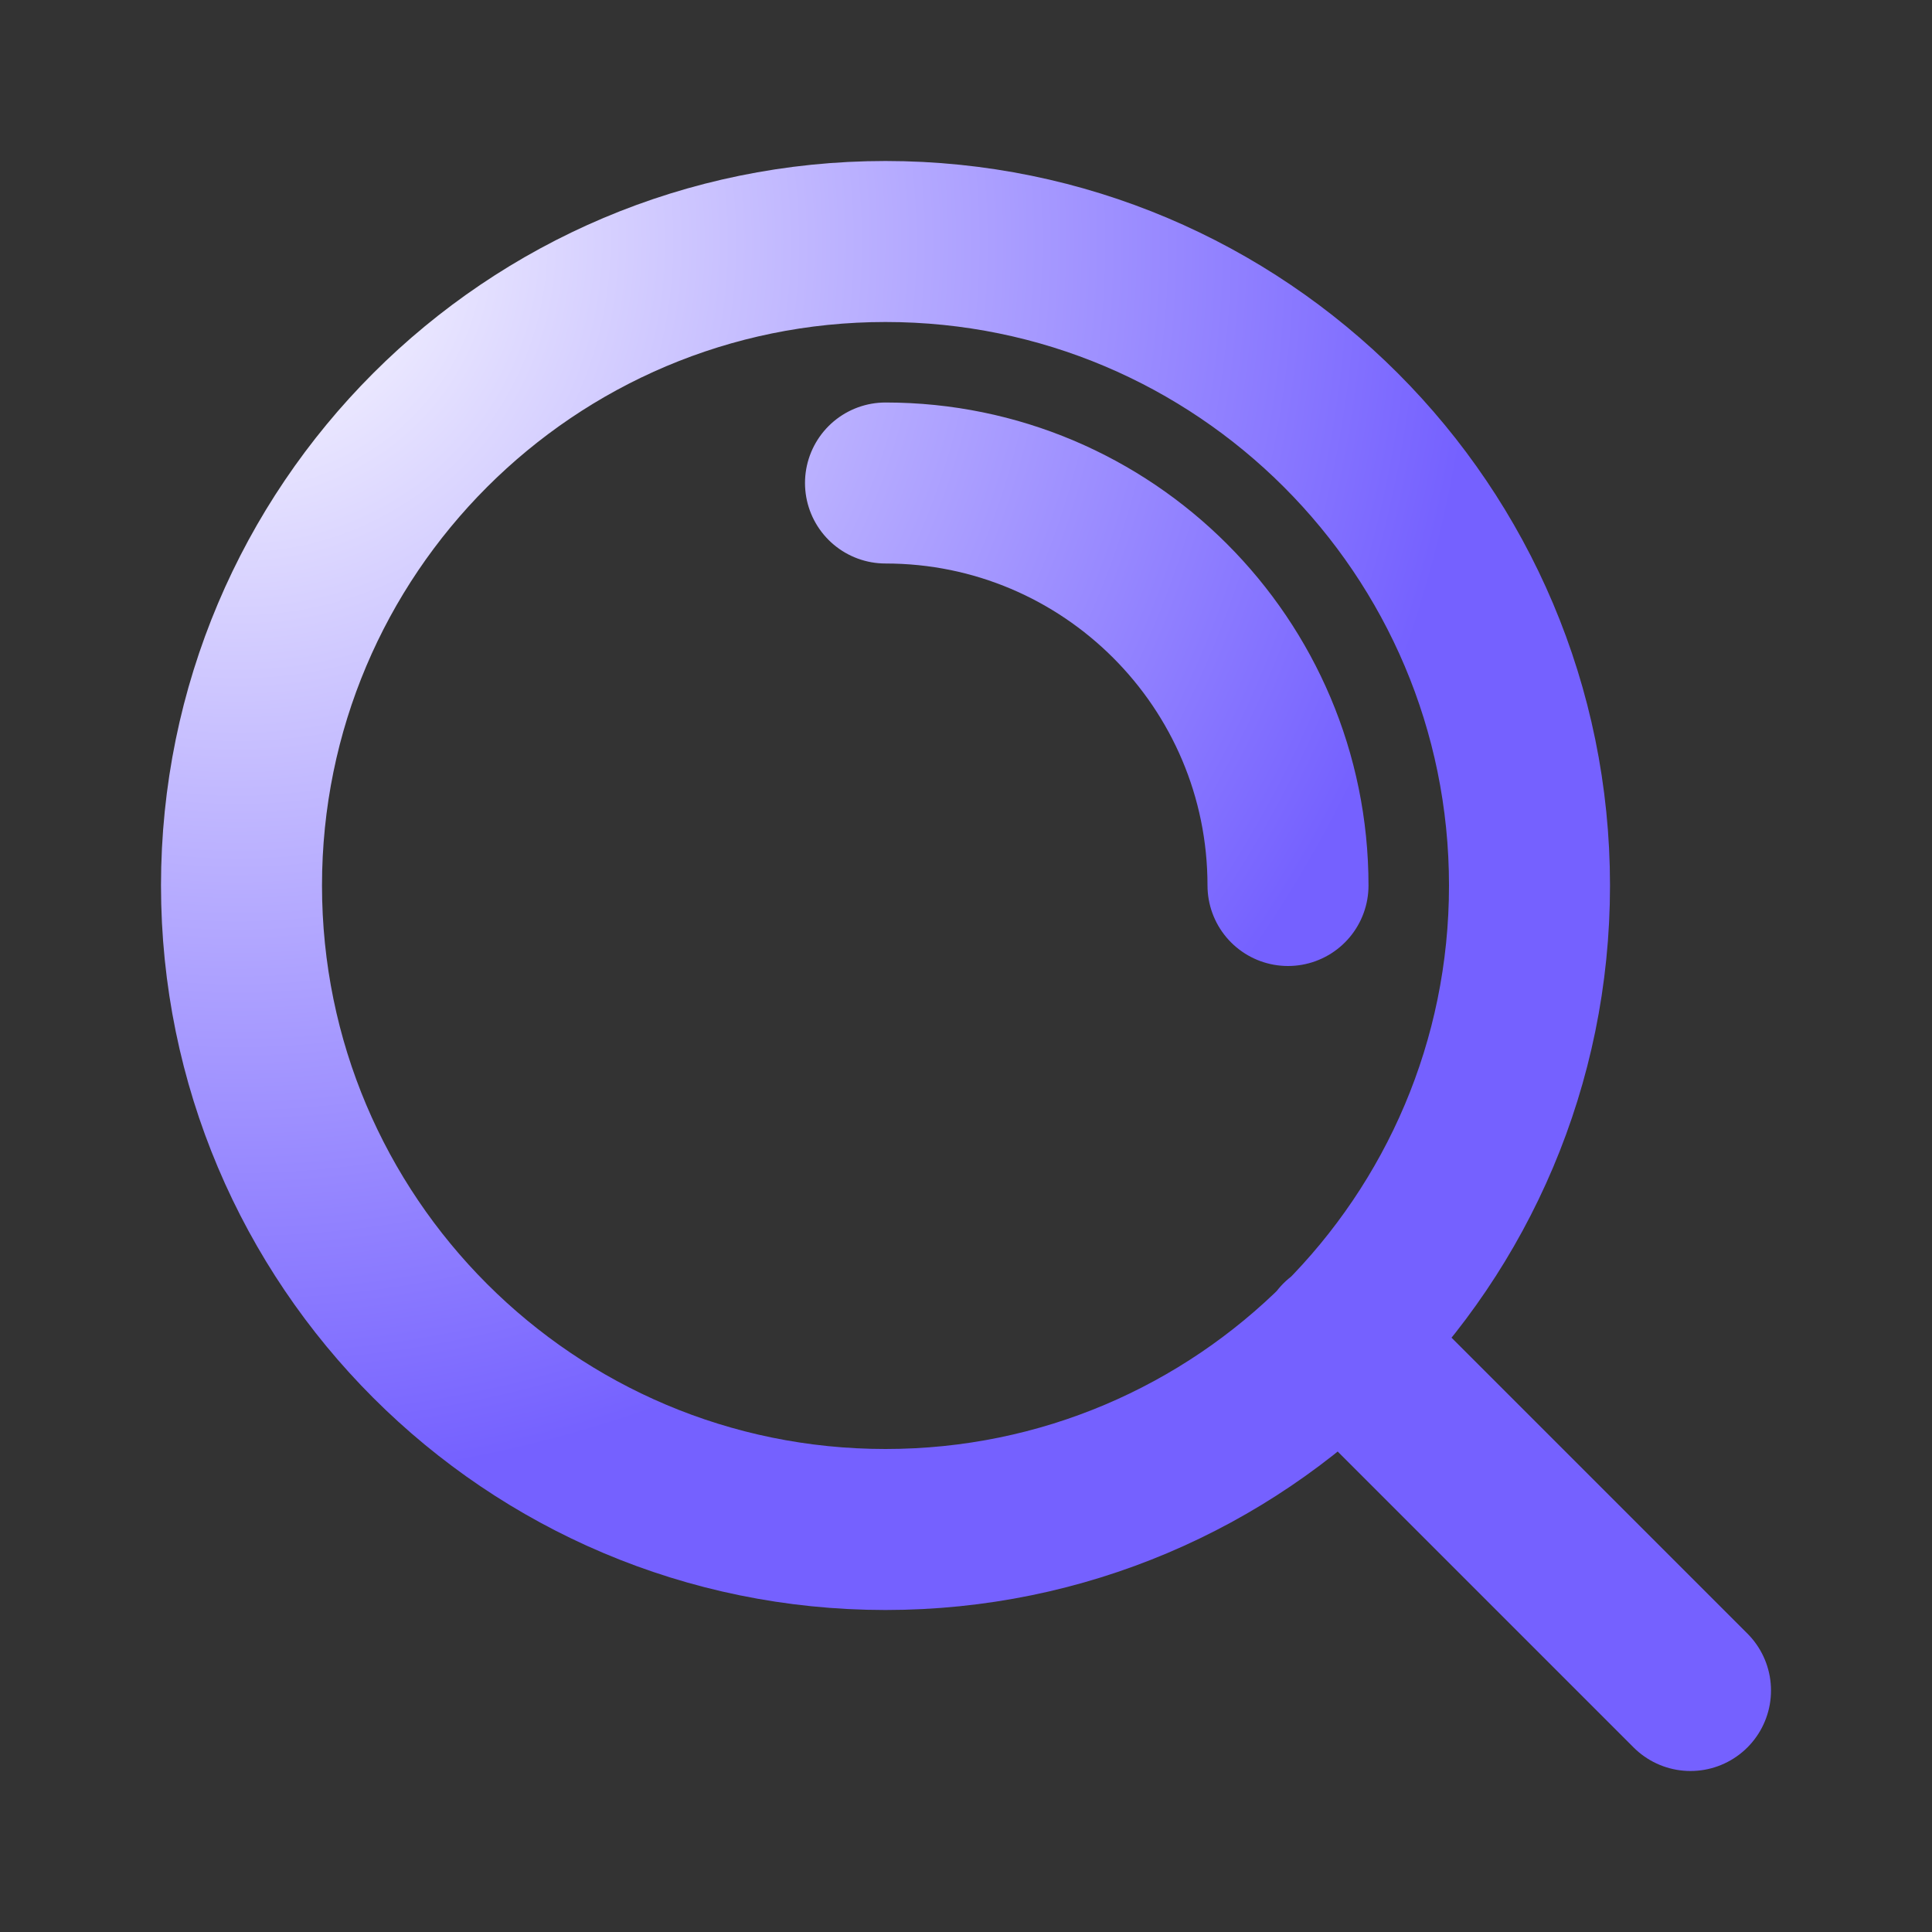 <svg width="24" height="24" viewBox="0 0 24 24" fill="none" xmlns="http://www.w3.org/2000/svg">
<rect x="0" y="0" width="24" height="24" fill="#333333" stroke="none"/>
<path d="M21 21L16.65 16.65M11 6C13.761 6 16 8.239 16 11M19 11C19 15.418 15.418 19 11 19C6.582 19 3 15.418 3 11C3 6.582 6.582 3 11 3C15.418 3 19 6.582 19 11Z" stroke="url(#paint0_radial_0_4246)" stroke-width="2" stroke-linecap="round" stroke-linejoin="round"/>
<defs>
<radialGradient id="paint0_radial_0_4246" cx="0" cy="0" r="1" gradientUnits="userSpaceOnUse" gradientTransform="translate(3 3) rotate(36.219) scale(15.38 15.38)">
<stop stop-color="white"/>
<stop offset="1" stop-color="#7561FF"/>
</radialGradient>
</defs>
</svg>
